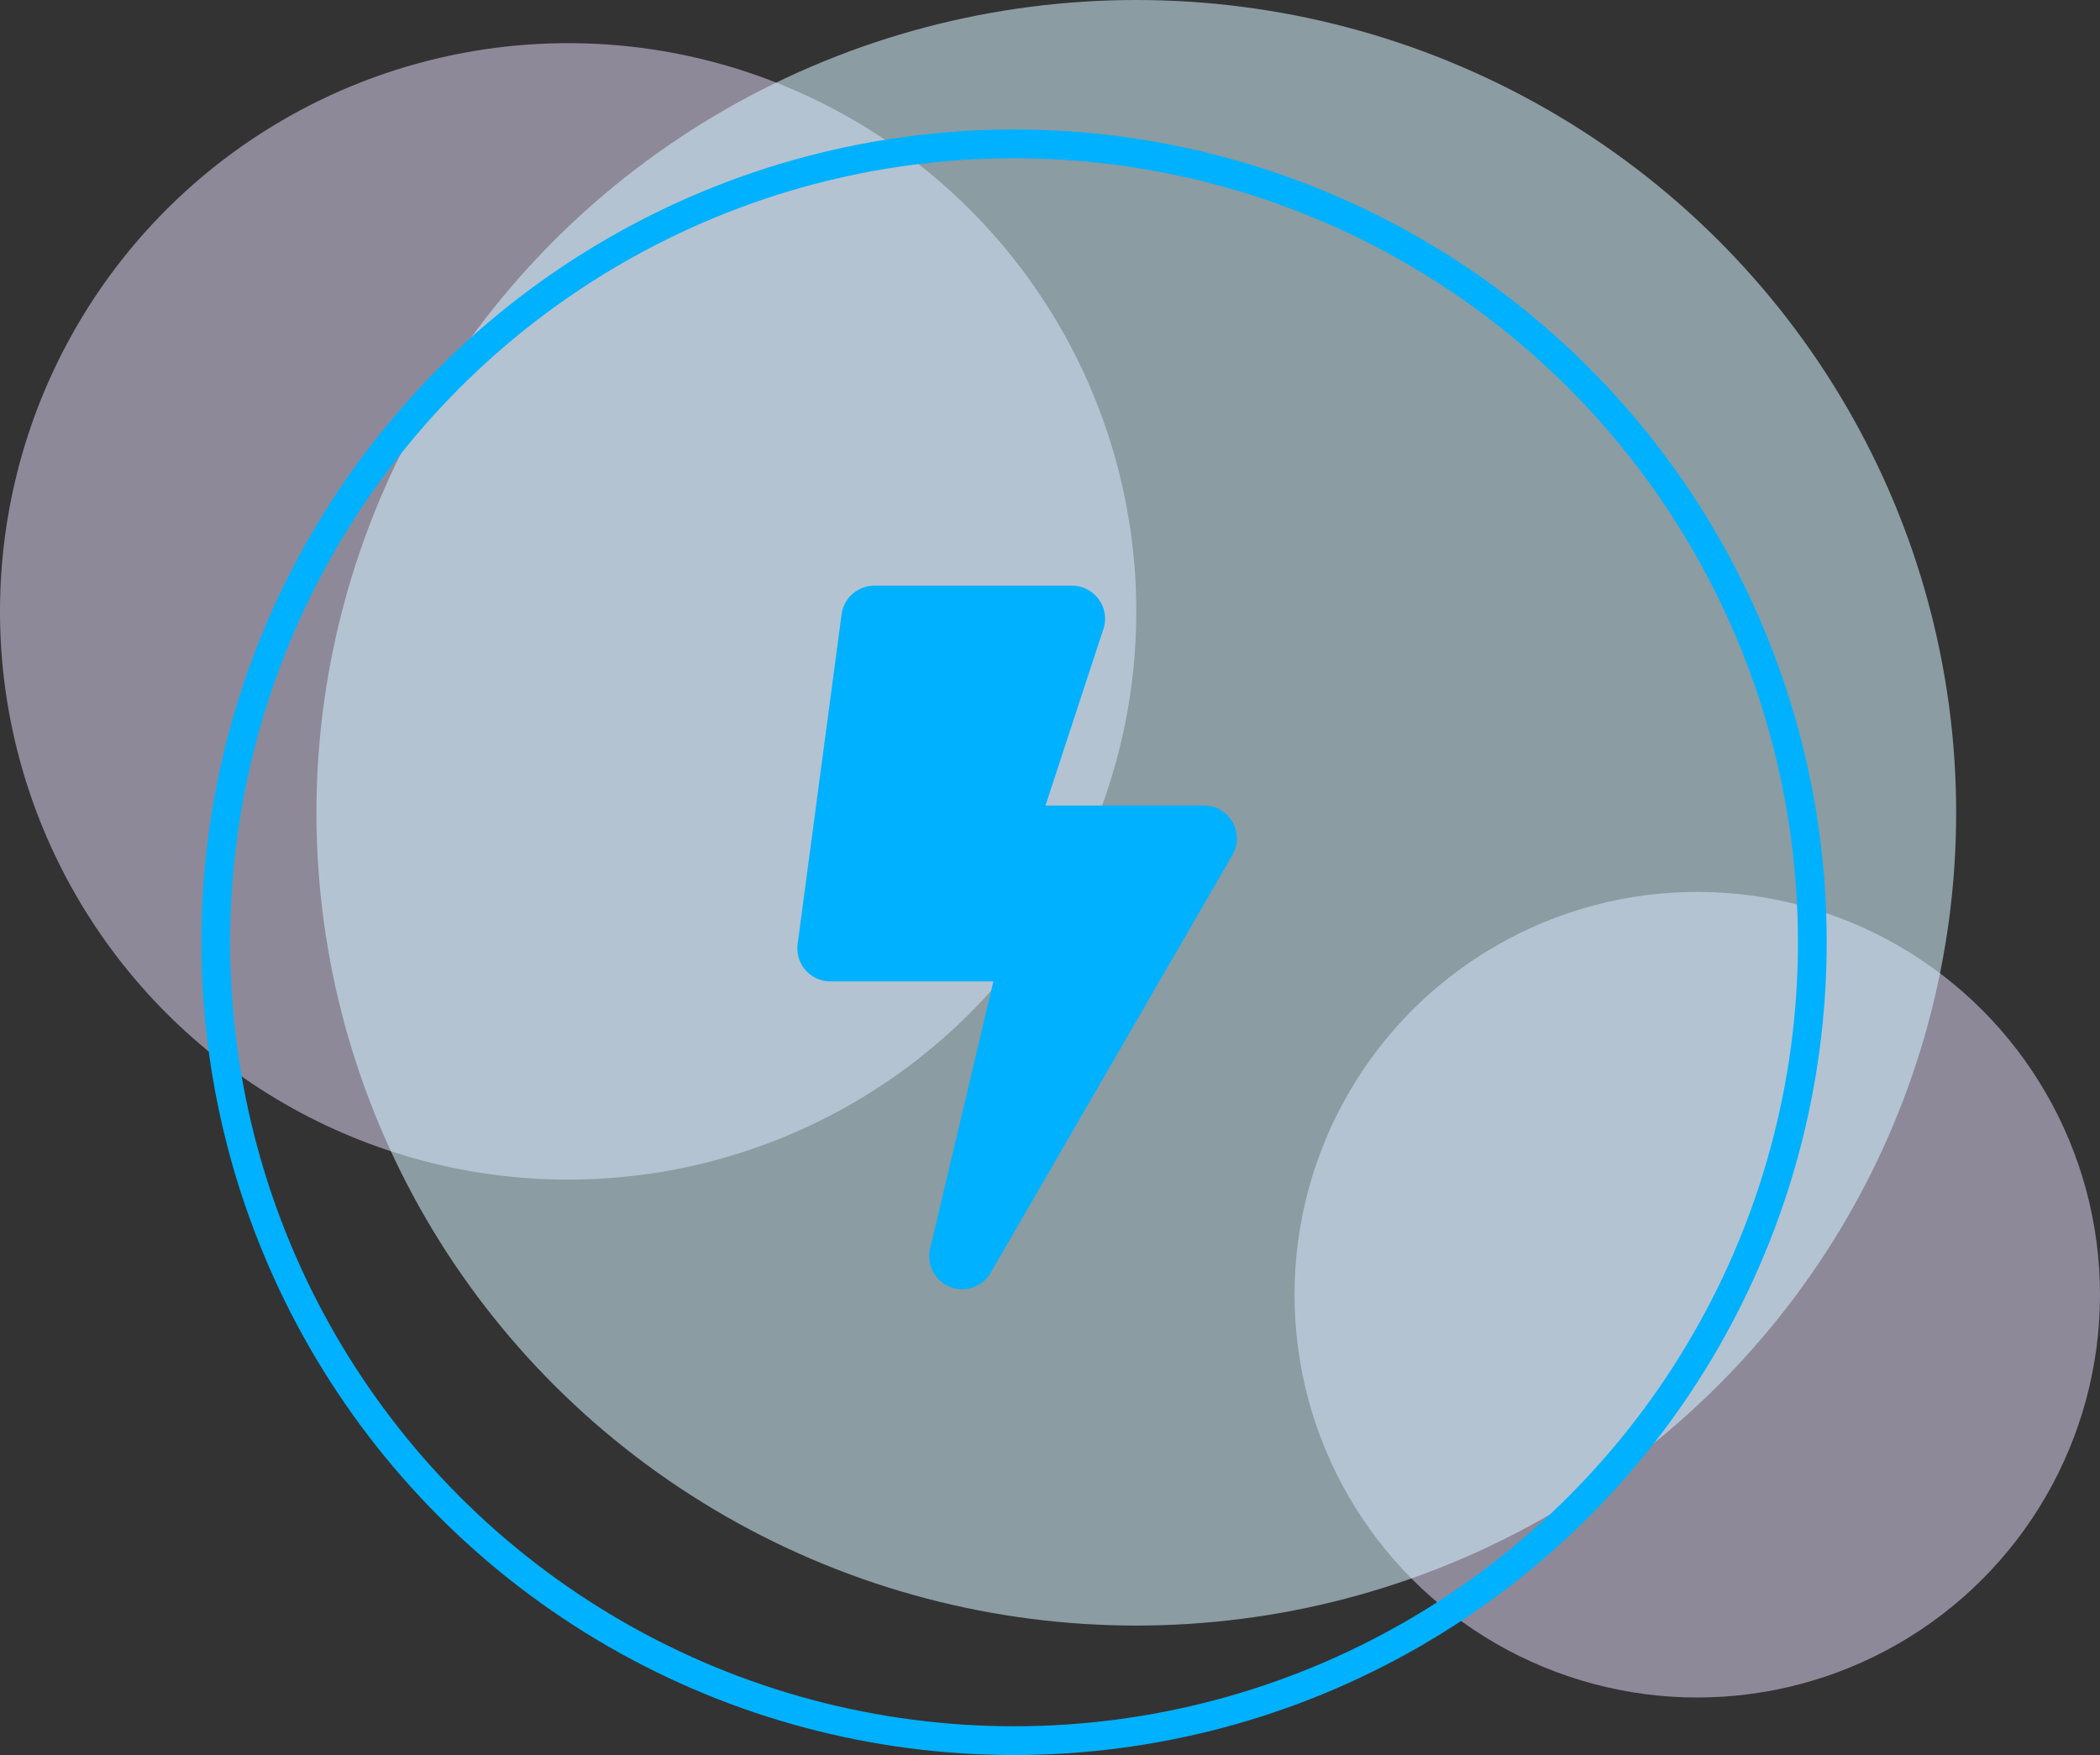 <svg xmlns="http://www.w3.org/2000/svg" width="146" height="122" viewBox="0 0 146 122">
  <rect x="0" y="0" width="146" height="122" fill="#333333" stroke="none"/>
  <defs>
    <style>
      .cls-1 {
        fill: rgba(232,224,255,0.5);
      }

      .cls-2 {
        fill: rgba(211,242,255,0.55);
      }

      .cls-3, .cls-6 {
        fill: none;
      }

      .cls-3 {
        stroke: #00b1ff;
        stroke-width: 2px;
      }

      .cls-4 {
        fill: #00b1ff;
      }

      .cls-5 {
        stroke: none;
      }
    </style>
  </defs>
  <g id="quick_icon" data-name="quick icon" transform="translate(0 -0.299)">
    <circle id="Ellipse_33" data-name="Ellipse 33" class="cls-1" cx="39.5" cy="39.5" r="39.5" transform="translate(0 3.299)"/>
    <circle id="Ellipse_34" data-name="Ellipse 34" class="cls-1" cx="28" cy="28" r="28" transform="translate(90 62.299)"/>
    <ellipse id="Ellipse_32" data-name="Ellipse 32" class="cls-2" cx="57" cy="56.5" rx="57" ry="56.5" transform="translate(22 0.299)"/>
    <g id="Ellipse_38" data-name="Ellipse 38" class="cls-3" transform="translate(14 9.299)">
      <circle class="cls-5" cx="56.5" cy="56.5" r="56.5"/>
      <circle class="cls-6" cx="56.5" cy="56.5" r="55.5"/>
    </g>
    <path id="Icon_awesome-bolt" data-name="Icon awesome-bolt" class="cls-4" d="M28.273,15.282H17.25l4.069-12.4A2.3,2.3,0,0,0,19.1,0H5.349A2.3,2.3,0,0,0,3.076,1.987L.019,24.91a2.3,2.3,0,0,0,2.273,2.6H13.63l-4.4,18.578a2.29,2.29,0,0,0,4.212,1.672L30.25,18.721a2.288,2.288,0,0,0-1.977-3.439Z" transform="translate(55.435 41.012)"/>
  </g>
</svg>
